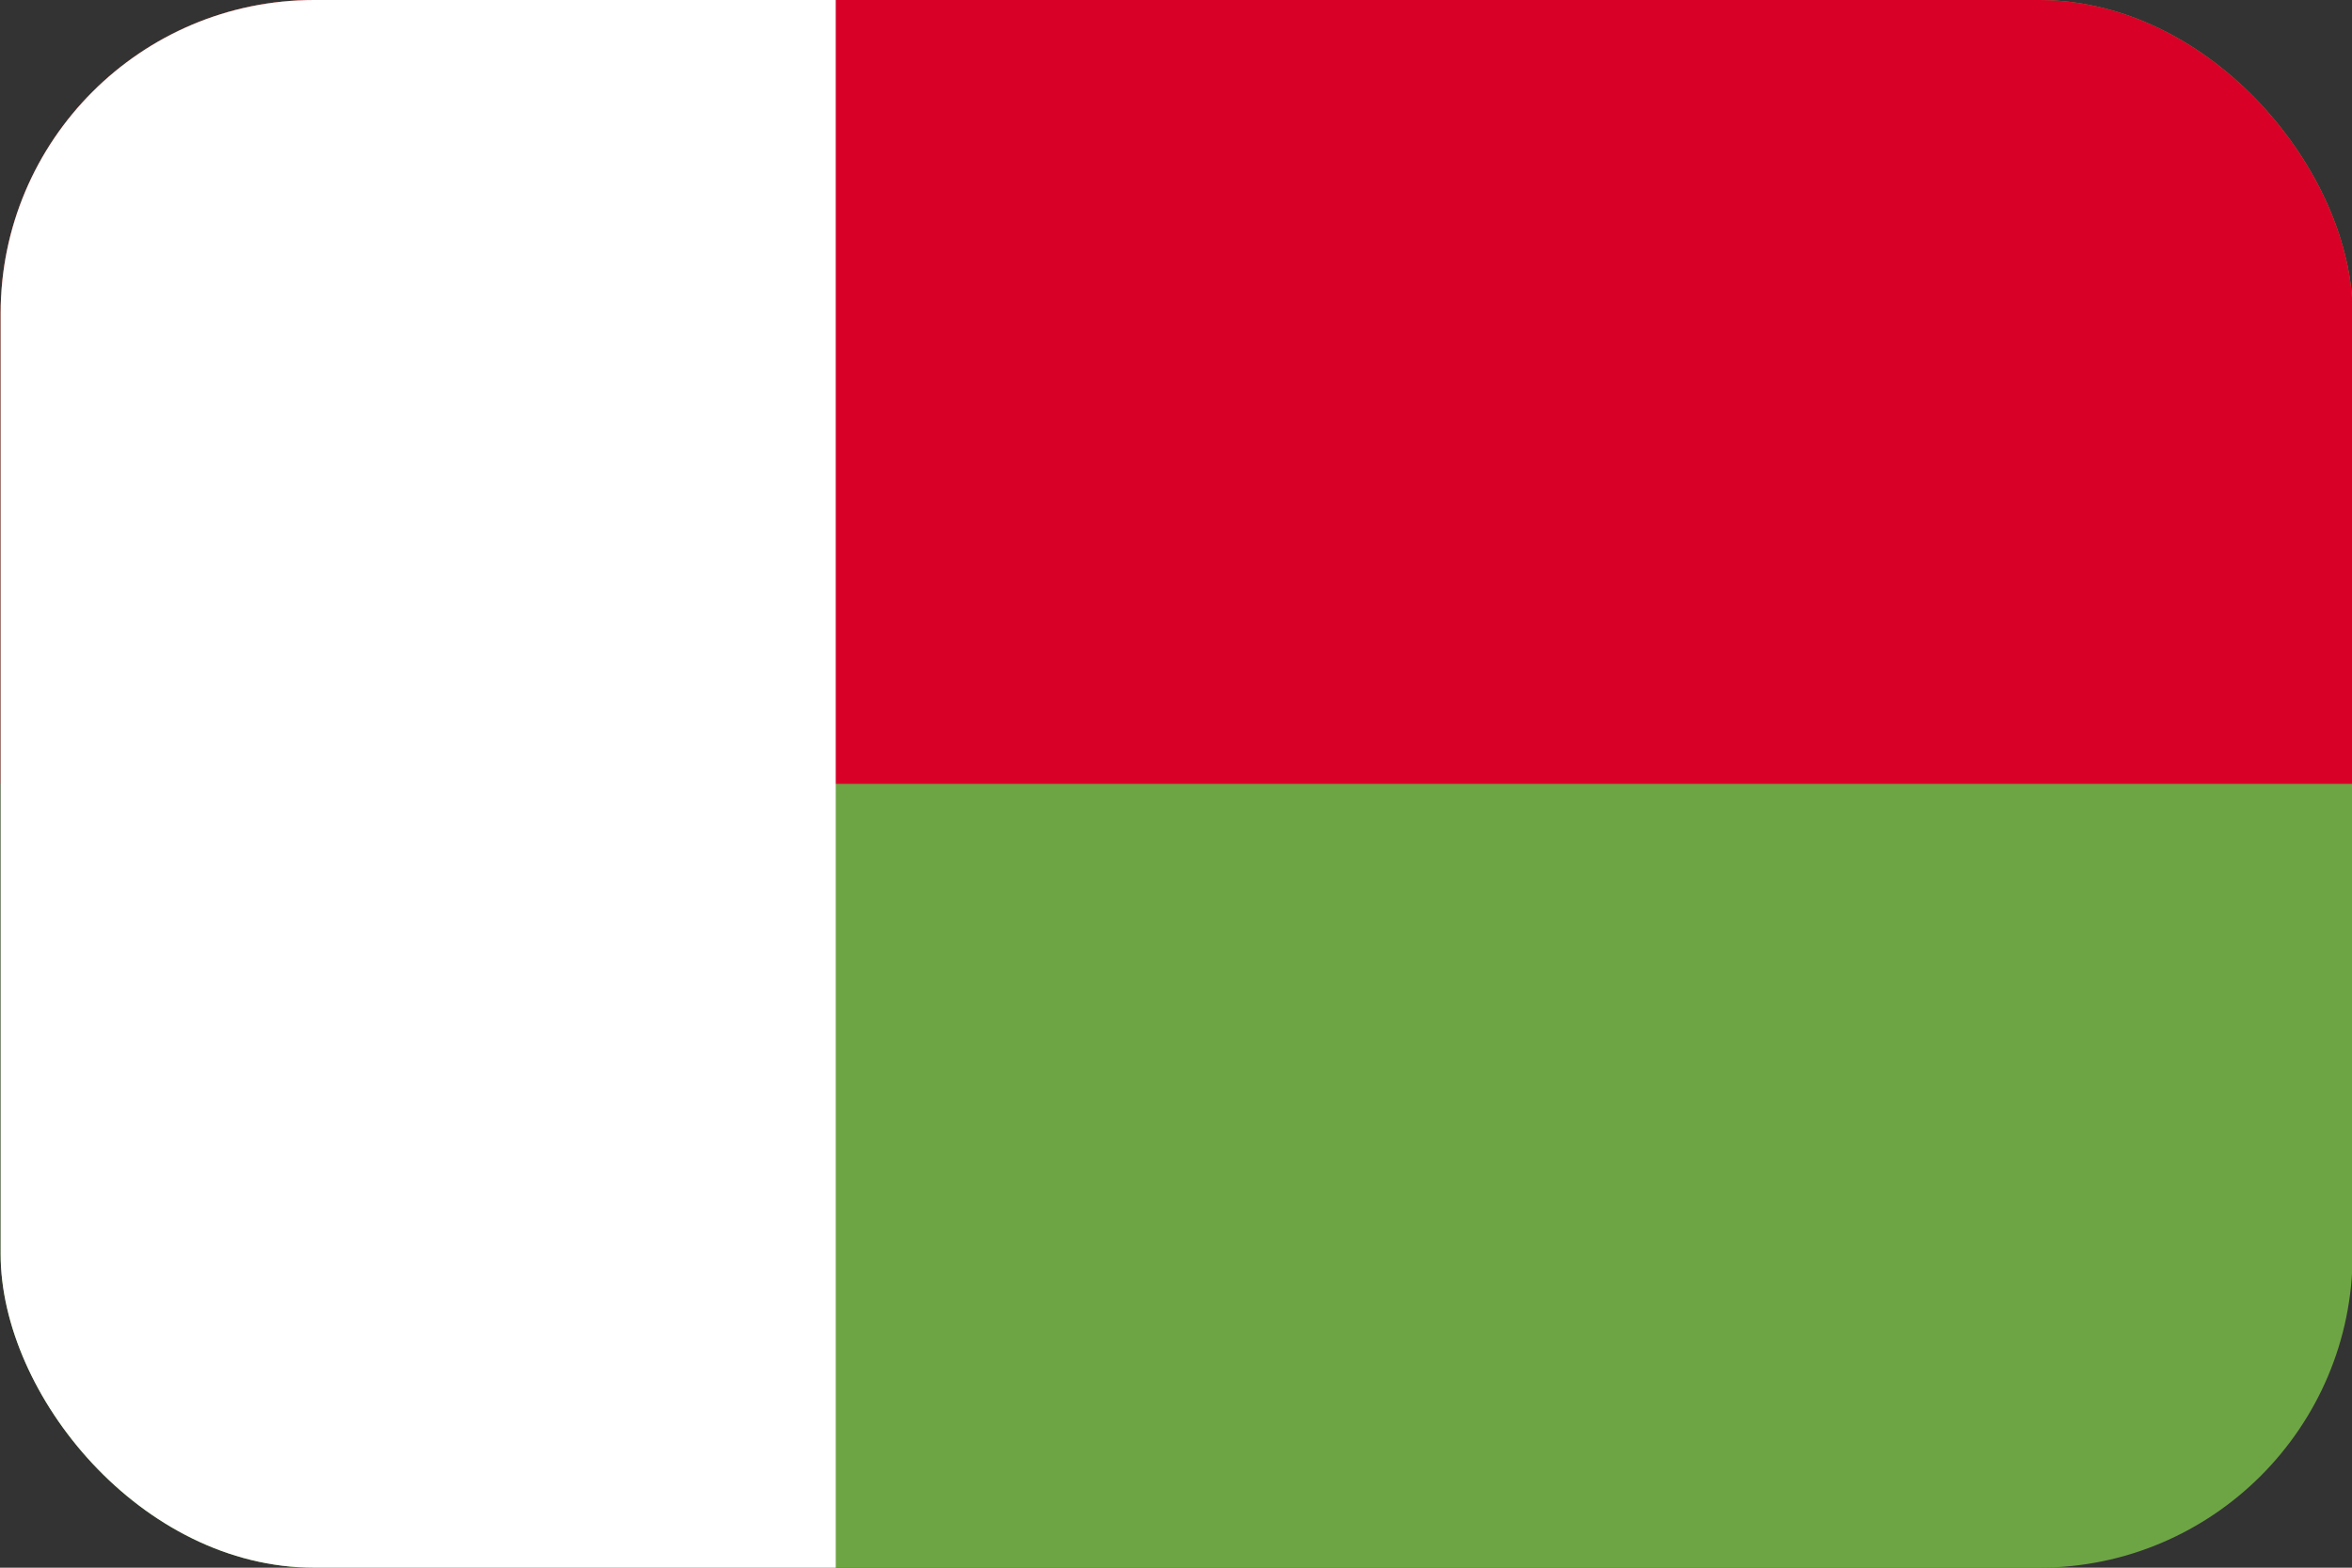 <svg width="30" height="20" viewBox="0 0 30 20" fill="none" xmlns="http://www.w3.org/2000/svg">
<rect x="0" y="0" width="30" height="20" fill="#333333" stroke="none"/>
<g clip-path="url(#clip0_162_16073)">
<path d="M30.008 20V0H0.008V20H30.008Z" fill="#6DA544"/>
<path d="M30.008 0H0.008V10H30.008V0Z" fill="#D80027"/>
<path d="M0.008 0H10.66V20H0.008V0Z" fill="white"/>
</g>
<defs>
<clipPath id="clip0_162_16073">
<rect x="0.008" width="30" height="20" rx="4" fill="white"/>
</clipPath>
</defs>
</svg>

